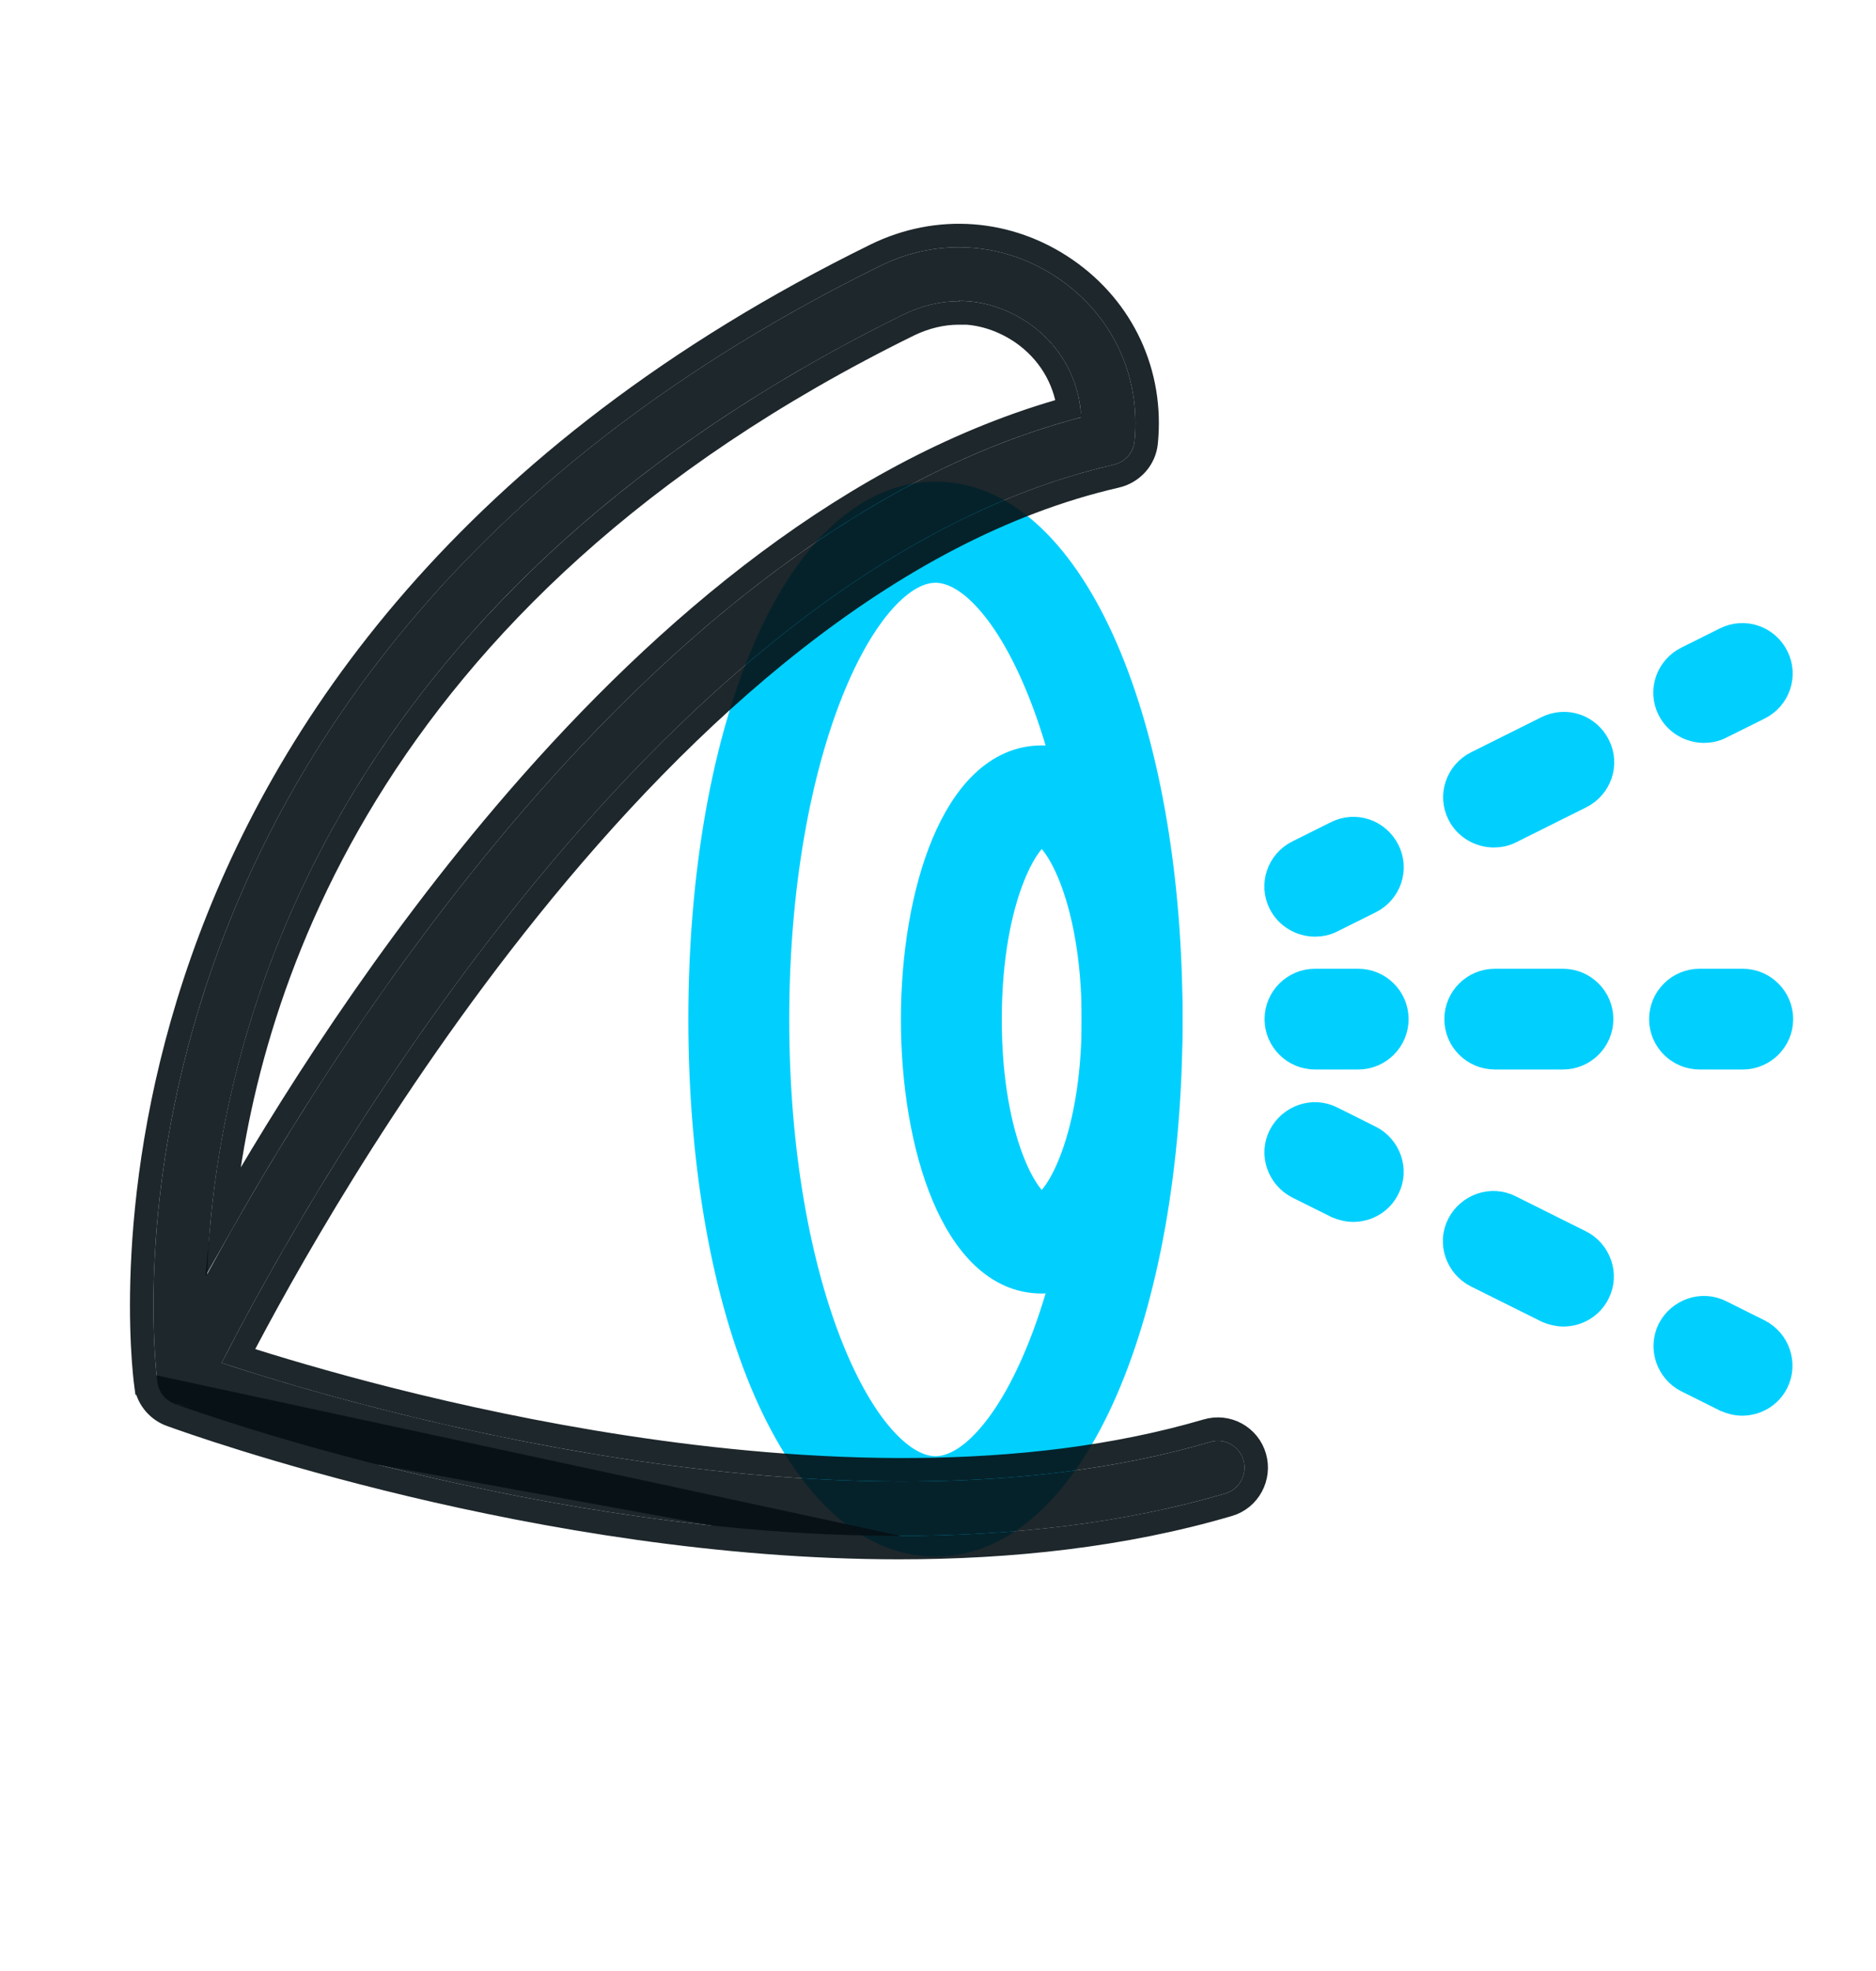 <svg width="40" height="42" viewBox="0 0 40 42" fill="none" xmlns="http://www.w3.org/2000/svg">
<path d="M14.927 21.717C14.927 24.862 15.443 27.637 16.313 29.635C17.174 31.612 18.428 32.92 19.946 32.92C21.465 32.92 22.718 31.612 23.579 29.635C24.449 27.637 24.965 24.862 24.965 21.717C24.965 18.571 24.449 15.797 23.579 13.799C22.718 11.821 21.465 10.513 19.946 10.513C18.428 10.513 17.174 11.821 16.313 13.799C15.443 15.797 14.927 18.571 14.927 21.717ZM16.578 21.724C16.578 18.86 17.051 16.441 17.727 14.747C18.066 13.899 18.451 13.243 18.845 12.804C19.242 12.361 19.619 12.168 19.946 12.168C20.273 12.168 20.651 12.361 21.047 12.804C21.441 13.243 21.826 13.899 22.165 14.747C22.841 16.441 23.314 18.86 23.314 21.724C23.314 24.588 22.841 27.007 22.165 28.701C21.826 29.549 21.441 30.205 21.047 30.644C20.651 31.087 20.273 31.28 19.946 31.28C19.619 31.28 19.242 31.087 18.845 30.644C18.451 30.205 18.066 29.549 17.727 28.701C17.051 27.007 16.578 24.588 16.578 21.724Z" fill="#01D0FF" stroke="#01D0FF" stroke-width="0.5" stroke-miterlimit="10"/>
<path d="M19.459 21.724C19.459 23.073 19.677 24.443 20.115 25.486C20.545 26.512 21.233 27.314 22.212 27.314C23.191 27.314 23.878 26.512 24.309 25.486C24.746 24.443 24.965 23.073 24.965 21.724C24.965 20.375 24.746 19.005 24.309 17.962C23.878 16.936 23.191 16.134 22.212 16.134C21.233 16.134 20.545 16.936 20.115 17.962C19.677 19.005 19.459 20.375 19.459 21.724ZM21.11 21.724C21.11 20.392 21.328 19.373 21.596 18.697C21.73 18.357 21.873 18.112 22 17.956C22.064 17.878 22.119 17.828 22.161 17.8C22.189 17.781 22.206 17.775 22.212 17.774C22.218 17.775 22.234 17.781 22.263 17.8C22.305 17.828 22.36 17.878 22.424 17.956C22.551 18.112 22.694 18.357 22.828 18.697C23.095 19.373 23.314 20.392 23.314 21.724C23.314 23.056 23.095 24.075 22.828 24.751C22.694 25.091 22.551 25.337 22.424 25.492C22.36 25.57 22.305 25.62 22.263 25.648C22.234 25.667 22.218 25.673 22.212 25.674C22.206 25.673 22.189 25.667 22.161 25.648C22.119 25.62 22.064 25.57 22 25.492C21.873 25.337 21.73 25.091 21.596 24.751C21.328 24.075 21.11 23.056 21.11 21.724Z" fill="#01D0FF" stroke="#01D0FF" stroke-width="0.5" stroke-miterlimit="10"/>
<path d="M19.177 32.728C11.567 32.728 4.252 30.104 3.734 29.918C3.547 29.853 3.396 29.688 3.36 29.48C3.288 28.943 1.454 14.168 18.781 5.66C20.025 5.05 21.442 5.158 22.586 5.946C23.73 6.735 24.326 8.025 24.19 9.401C24.168 9.645 23.988 9.846 23.744 9.903C13.803 12.183 6.258 26.04 4.726 29.043C7.337 29.903 17.867 33.057 25.801 30.728C26.11 30.634 26.427 30.814 26.513 31.115C26.599 31.416 26.427 31.738 26.125 31.824C23.909 32.477 21.521 32.728 19.169 32.728H19.177ZM20.442 6.419C20.054 6.419 19.658 6.513 19.284 6.692C6.402 13.014 4.568 22.849 4.417 27.151C6.927 22.527 13.847 11.301 23.053 8.893C23.017 8.09 22.615 7.358 21.931 6.885C21.478 6.577 20.968 6.412 20.45 6.412L20.442 6.419Z" fill="#061014" fill-opacity="0.9"/>
<path d="M3.112 29.514L3.112 29.514C3.073 29.223 2.593 25.352 4.31 20.476C6.029 15.593 9.946 9.72 18.671 5.435L18.671 5.435C19.997 4.786 21.51 4.901 22.728 5.74C23.946 6.58 24.584 7.959 24.439 9.425C24.407 9.781 24.145 10.066 23.801 10.147L23.8 10.147C18.915 11.267 14.588 15.245 11.277 19.358C8.147 23.246 5.954 27.217 5.083 28.896C6.532 29.362 9.63 30.272 13.306 30.834C17.242 31.437 21.815 31.637 25.73 30.488C26.174 30.355 26.629 30.613 26.753 31.046C26.877 31.475 26.633 31.939 26.194 32.065C23.953 32.724 21.543 32.977 19.177 32.978L3.112 29.514ZM3.112 29.514L3.113 29.523M3.112 29.514L3.113 29.523M3.113 29.523C3.165 29.825 3.383 30.06 3.65 30.153M3.113 29.523L3.65 30.153M3.65 30.153C4.184 30.346 11.523 32.976 19.169 32.978L3.65 30.153ZM20.442 6.669H20.546L20.551 6.665C20.98 6.684 21.405 6.83 21.79 7.091C22.352 7.481 22.702 8.061 22.786 8.705C18.196 9.974 14.195 13.381 11.035 17.027C8.237 20.255 6.08 23.692 4.737 26.058C5.168 21.407 7.626 12.693 19.393 6.917C19.736 6.753 20.094 6.669 20.442 6.669Z" stroke="#061014" stroke-opacity="0.9" stroke-width="0.5" stroke-miterlimit="10"/>
<path d="M28.038 22.54H28.959C29.413 22.54 29.784 22.171 29.784 21.717C29.784 21.262 29.413 20.893 28.959 20.893H28.038C27.584 20.893 27.213 21.262 27.213 21.717C27.213 22.171 27.584 22.54 28.038 22.54Z" fill="#01D0FF" stroke="#01D0FF" stroke-width="0.5" stroke-miterlimit="10"/>
<path d="M31.872 22.54H33.325C33.779 22.54 34.15 22.171 34.15 21.717C34.15 21.262 33.779 20.893 33.325 20.893H31.872C31.418 20.893 31.046 21.262 31.046 21.717C31.046 22.171 31.418 22.54 31.872 22.54Z" fill="#01D0FF" stroke="#01D0FF" stroke-width="0.5" stroke-miterlimit="10"/>
<path d="M36.238 22.54H37.158C37.612 22.54 37.984 22.171 37.984 21.717C37.984 21.262 37.612 20.893 37.158 20.893H36.238C35.784 20.893 35.412 21.262 35.412 21.717C35.412 22.171 35.784 22.54 36.238 22.54Z" fill="#01D0FF" stroke="#01D0FF" stroke-width="0.5" stroke-miterlimit="10"/>
<path d="M27.668 18.153C27.259 18.356 27.089 18.85 27.297 19.257C27.443 19.545 27.738 19.706 28.031 19.709V19.709H28.038V19.709C28.145 19.708 28.28 19.69 28.405 19.623L29.221 19.217C29.63 19.013 29.8 18.519 29.592 18.113C29.386 17.705 28.899 17.539 28.488 17.744L27.668 18.153Z" fill="#01D0FF" stroke="#01D0FF" stroke-width="0.5" stroke-miterlimit="10"/>
<path d="M31.48 16.253C31.071 16.456 30.901 16.95 31.109 17.357C31.255 17.645 31.55 17.806 31.843 17.809V17.809H31.85V17.809C31.958 17.808 32.092 17.79 32.217 17.724L33.709 16.98C34.118 16.776 34.288 16.283 34.08 15.876C33.874 15.468 33.388 15.302 32.976 15.507L31.48 16.253Z" fill="#01D0FF" stroke="#01D0FF" stroke-width="0.5" stroke-miterlimit="10"/>
<path d="M35.961 14.024C35.552 14.227 35.382 14.721 35.59 15.128C35.736 15.416 36.031 15.577 36.324 15.58V15.58H36.331V15.58C36.439 15.579 36.573 15.561 36.698 15.494L37.514 15.088C37.923 14.884 38.093 14.39 37.885 13.983C37.679 13.576 37.193 13.41 36.781 13.615L35.961 14.024Z" fill="#01D0FF" stroke="#01D0FF" stroke-width="0.5" stroke-miterlimit="10"/>
<path d="M28.488 25.704L28.495 25.708L28.503 25.711C28.608 25.755 28.726 25.787 28.851 25.788V25.788H28.858V25.788C29.16 25.785 29.447 25.623 29.591 25.335C29.802 24.925 29.619 24.435 29.224 24.233L29.224 24.233L29.221 24.232L28.402 23.823C27.992 23.615 27.501 23.796 27.298 24.19C27.087 24.601 27.27 25.092 27.665 25.294L27.665 25.294L27.668 25.296L28.488 25.704Z" fill="#01D0FF" stroke="#01D0FF" stroke-width="0.5" stroke-miterlimit="10"/>
<path d="M32.969 27.933L32.976 27.937L32.984 27.941C33.09 27.984 33.207 28.016 33.332 28.017V28.017H33.339V28.017C33.641 28.015 33.928 27.852 34.073 27.565C34.283 27.155 34.1 26.664 33.705 26.462L33.705 26.462L33.702 26.461L32.207 25.716C31.797 25.507 31.306 25.688 31.103 26.083C30.892 26.493 31.075 26.985 31.47 27.187L31.47 27.187L31.473 27.188L32.969 27.933Z" fill="#01D0FF" stroke="#01D0FF" stroke-width="0.5" stroke-miterlimit="10"/>
<path d="M36.781 29.833L36.788 29.837L36.796 29.84C36.902 29.884 37.019 29.916 37.144 29.917V29.917H37.151V29.917C37.453 29.914 37.741 29.751 37.885 29.463L37.885 29.463L37.886 29.461C38.084 29.058 37.917 28.567 37.517 28.362L37.517 28.362L37.514 28.36L36.696 27.952C36.285 27.744 35.794 27.925 35.591 28.319L35.591 28.319L35.589 28.324C35.392 28.727 35.558 29.219 35.959 29.423L35.959 29.423L35.961 29.424L36.781 29.833Z" fill="#01D0FF" stroke="#01D0FF" stroke-width="0.5" stroke-miterlimit="10"/>
</svg>
